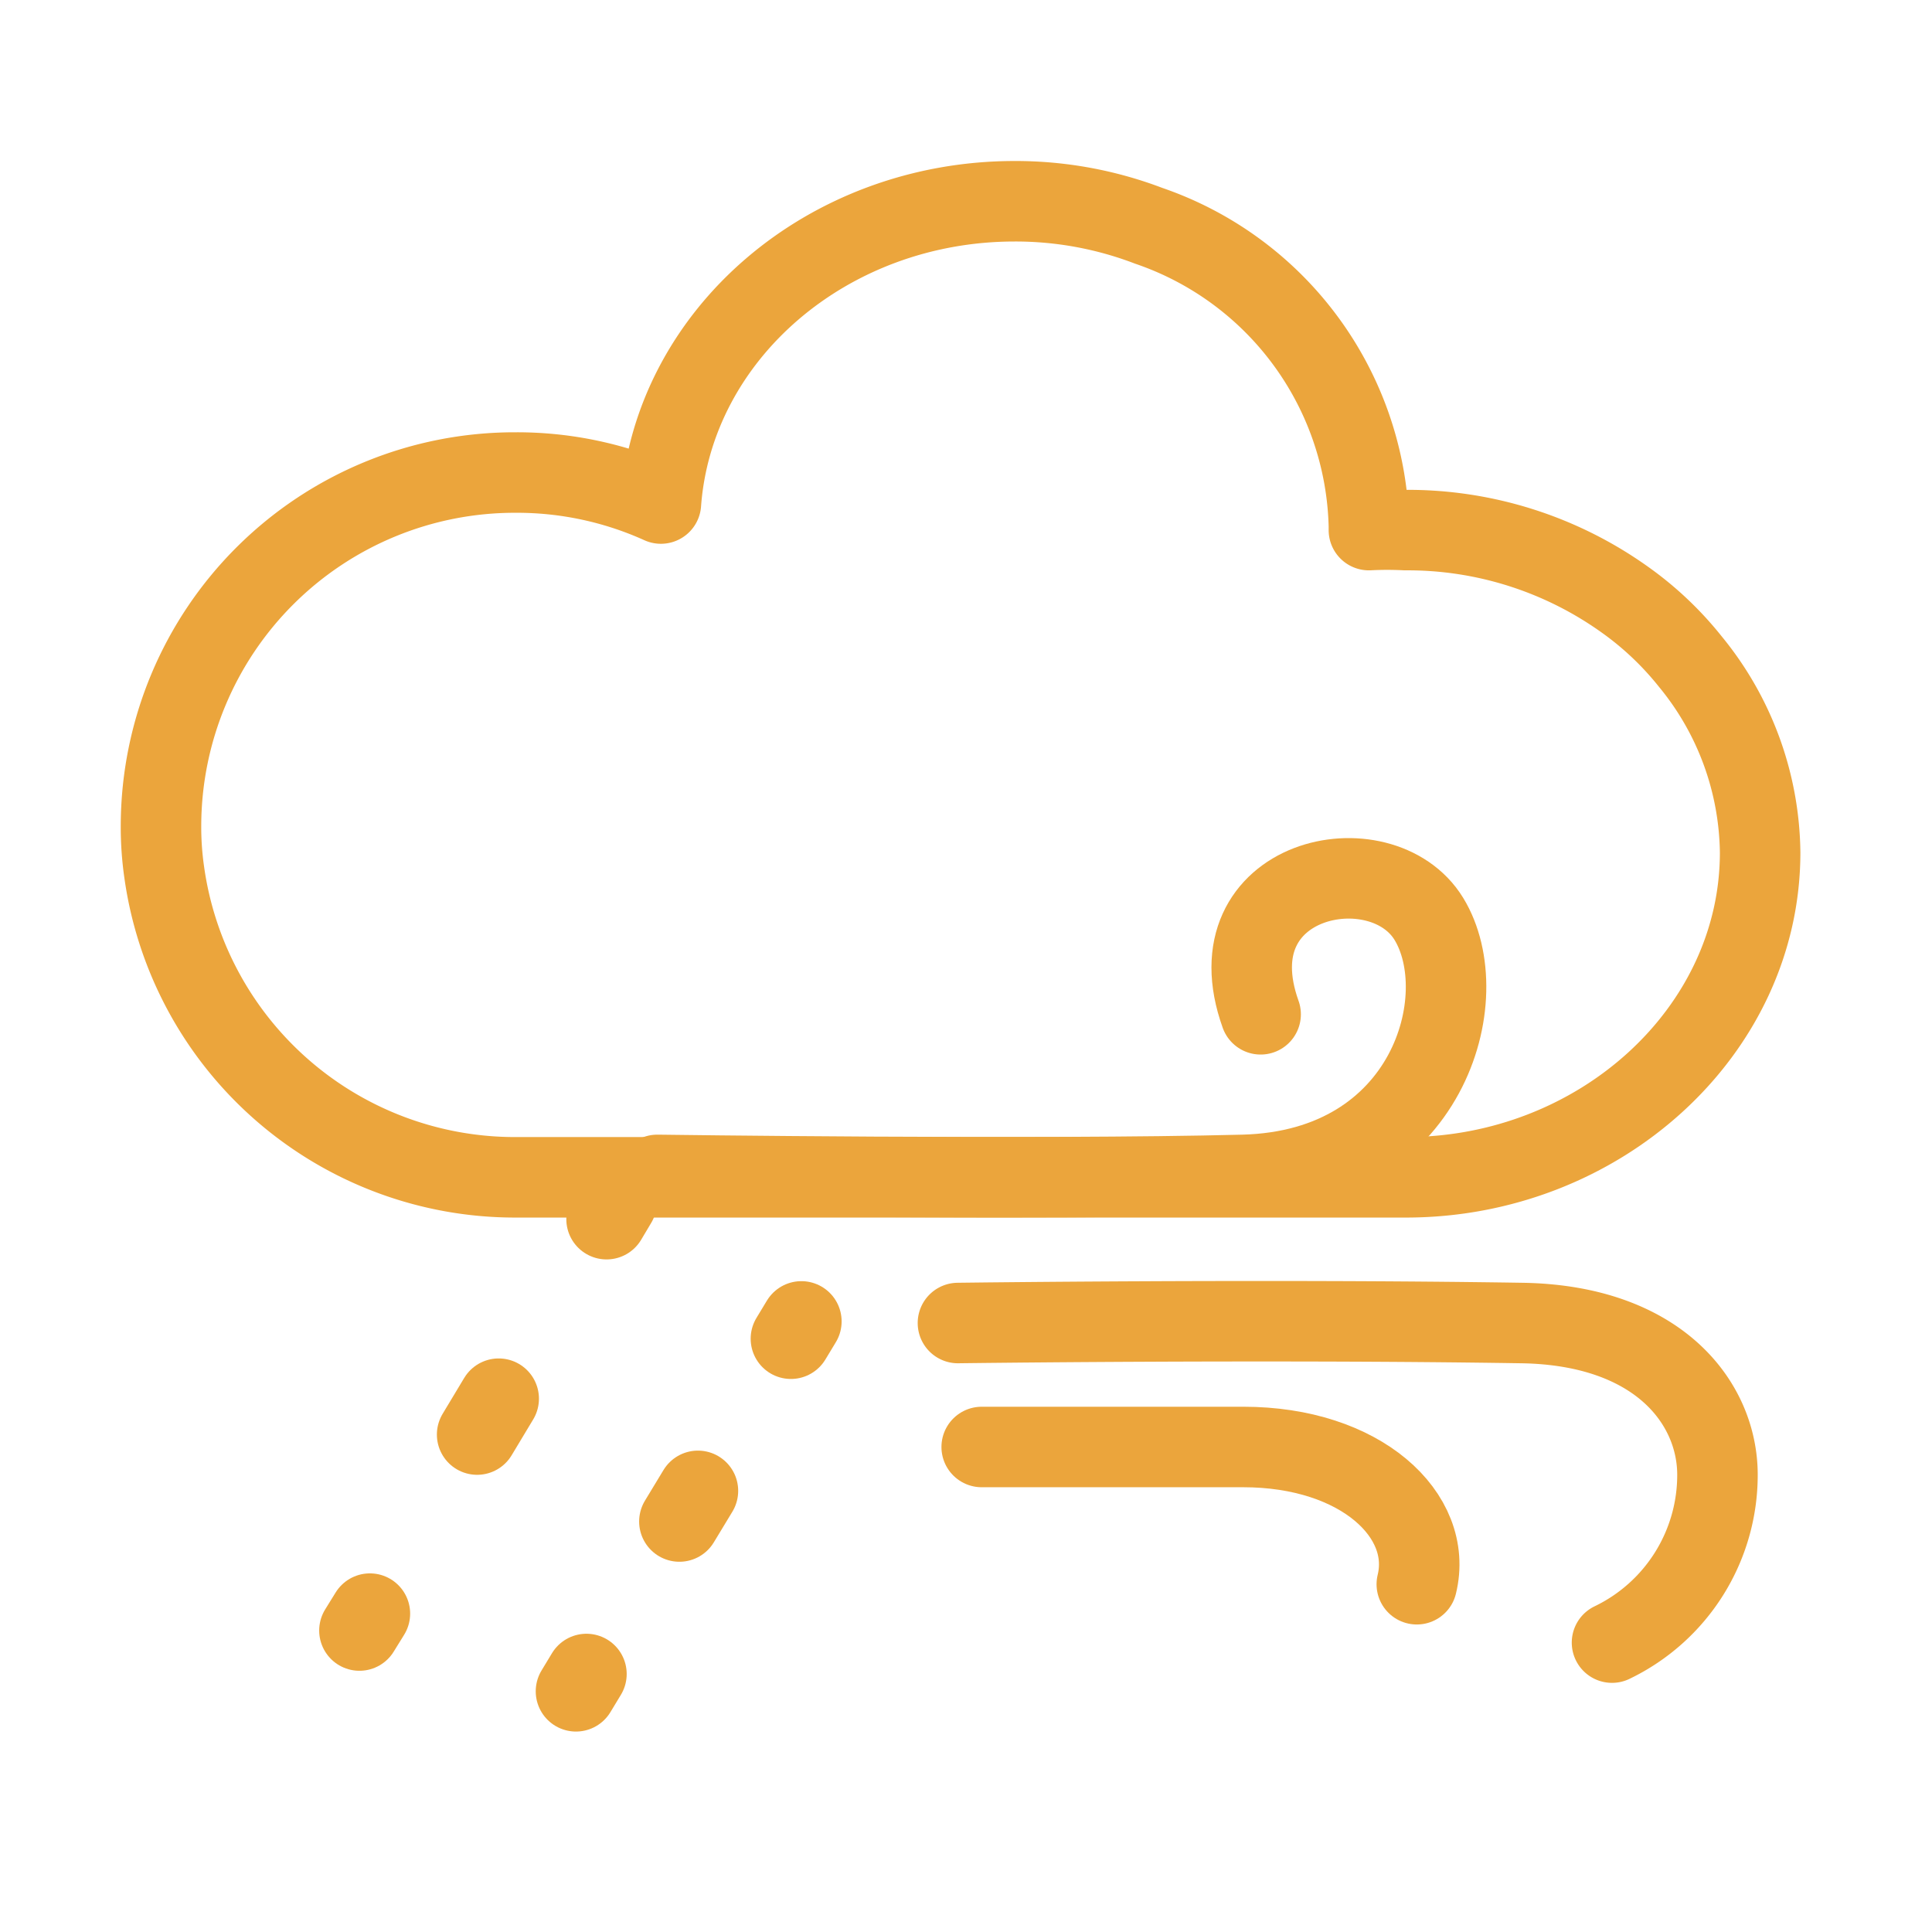 <svg xmlns="http://www.w3.org/2000/svg" width="48" height="48" viewBox="0 0 48 48">
  <g id="ic_weather_34" transform="translate(770 685)">
    <rect id="Rectangle_7" data-name="Rectangle 7" width="48" height="48" transform="translate(-770 -685)" fill="#ffd2d2" opacity="0"/>
    <g id="Group_48" data-name="Group 48" transform="translate(32.09 -13.76)">
      <line id="Line_120" data-name="Line 120" x1="0.25" y2="0.42" transform="translate(-787.02 -641.37)" fill="none" stroke="#EBA53C" stroke-linecap="round" stroke-linejoin="round" stroke-width="2"/>
      <line id="Line_121" data-name="Line 121" x1="1.87" y2="3.11" transform="translate(-791.57 -636.49)" stroke-dasharray="1.04 5.19" stroke="#EBA53C" stroke-linecap="round" stroke-linejoin="round" stroke-width="2" fill="none"/>
      <line id="Line_122" data-name="Line 122" x1="0.26" y2="0.42" transform="translate(-793.16 -631.15)" fill="none" stroke="#EBA53C" stroke-linecap="round" stroke-linejoin="round" stroke-width="2"/>
      <line id="Line_123" data-name="Line 123" x1="0.26" y2="0.43" transform="translate(-782.44 -638.41)" fill="none" stroke="#EBA53C" stroke-linecap="round" stroke-linejoin="round" stroke-width="2"/>
      <line id="Line_124" data-name="Line 124" x1="1.61" y2="2.66" transform="translate(-786.36 -634.2)" stroke-dasharray="0.89 4.44" stroke="#EBA53C" stroke-linecap="round" stroke-linejoin="round" stroke-width="2" fill="none"/>
      <line id="Line_125" data-name="Line 125" x1="0.26" y2="0.43" transform="translate(-787.78 -629.65)" fill="none" stroke="#EBA53C" stroke-linecap="round" stroke-linejoin="round" stroke-width="2"/>
      <path id="Path_83" data-name="Path 83" d="M94.54,871.94c0,4.45-4,8.07-8.8,8.07H63.62a8.8,8.8,0,0,1-8.73-7.58,7.9,7.9,0,0,1-.08-1.18,8.79,8.79,0,0,1,8.81-8.75,8.68,8.68,0,0,1,3.61.77c.31-4.2,4.14-7.51,8.79-7.51a9.282,9.282,0,0,1,3.33.61,8.09,8.09,0,0,1,5.47,7.46v.1a8.891,8.891,0,0,1,.91,0,9.28,9.28,0,0,1,5.48,1.75,8,8,0,0,1,1.59,1.51,7.6,7.6,0,0,1,1.74,4.75Z" transform="translate(-852.9 -1522)" fill="none" stroke="#EBA53C" stroke-linecap="round" stroke-linejoin="round" stroke-width="2"/>
      <path id="Path_84" data-name="Path 84" d="M67.14,879.95s9.47.13,14.56,0c4.61-.12,5.79-4.43,4.61-6.36s-5.41-1.06-4.18,2.37" transform="translate(-852.9 -1522)" fill="none" stroke="#EBA53C" stroke-linecap="round" stroke-linejoin="round" stroke-width="2"/>
      <path id="Path_85" data-name="Path 85" d="M75.2,886.71h6.5c2.92,0,4.73,1.7,4.31,3.41" transform="translate(-852.9 -1522)" fill="none" stroke="#EBA53C" stroke-linecap="round" stroke-linejoin="round" stroke-width="2"/>
      <path id="Path_86" data-name="Path 86" d="M74.61,883.63s7.62-.1,14,0c3.42.05,4.87,2,4.87,3.77a4.62,4.62,0,0,1-2.62,4.17" transform="translate(-852.9 -1522)" fill="none" stroke="#EBA53C" stroke-linecap="round" stroke-linejoin="round" stroke-width="2"/>
    </g>
  </g>
</svg>

